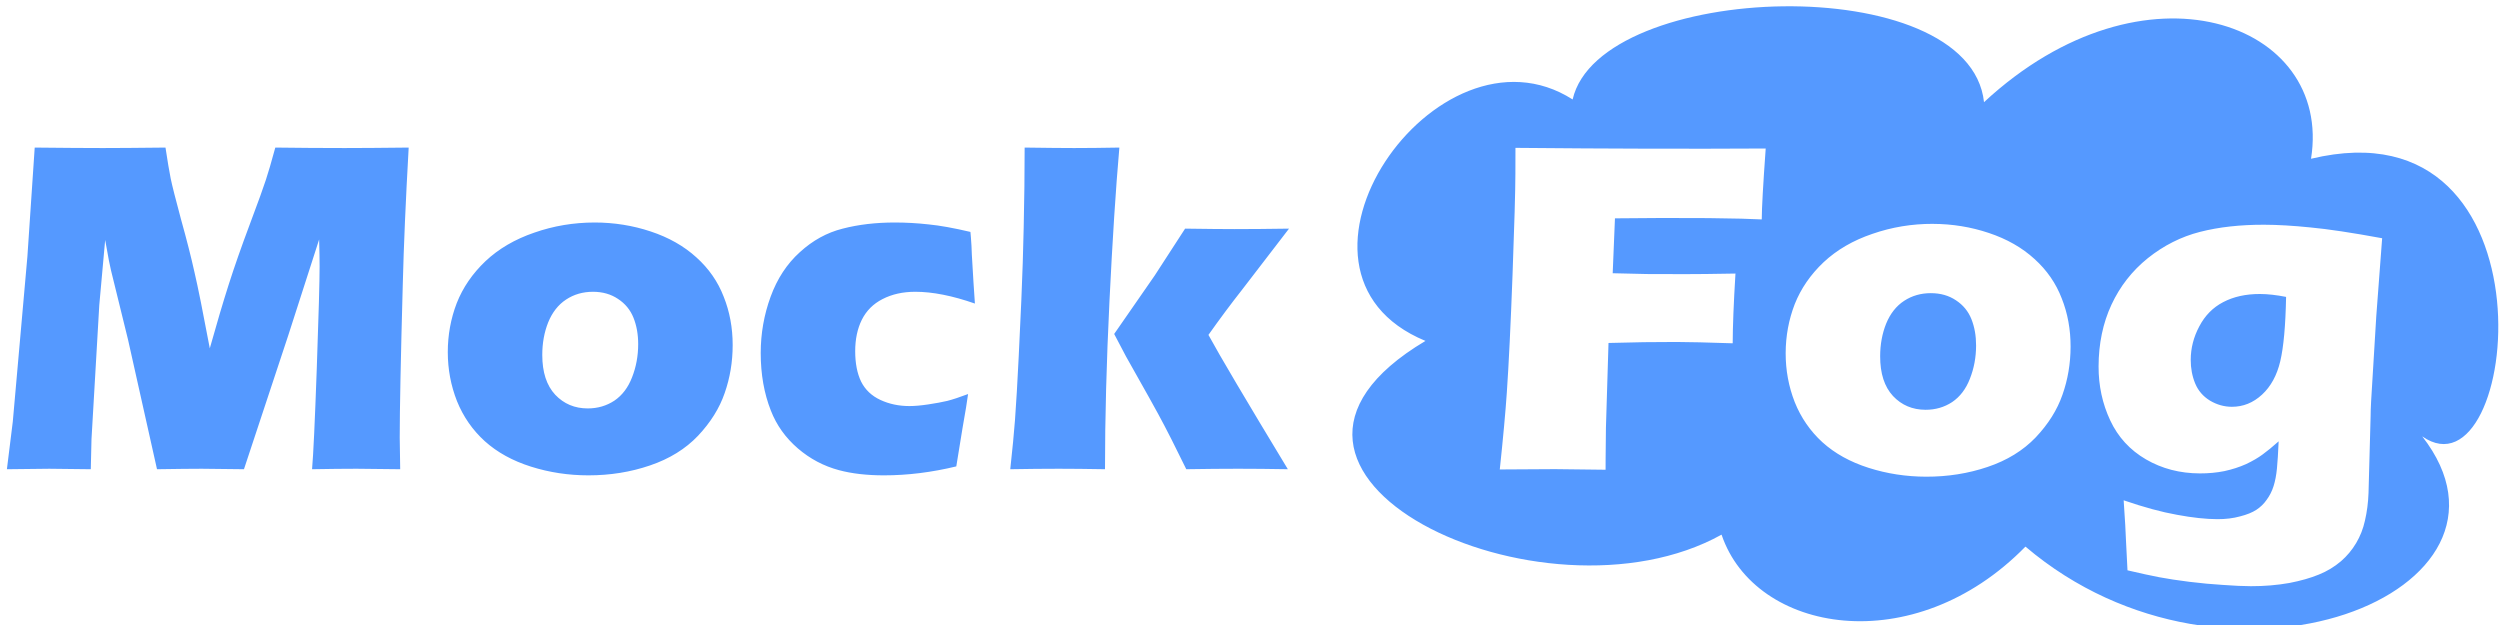 <?xml version="1.0" encoding="UTF-8"?>
<svg xmlns:svg="http://www.w3.org/2000/svg" xmlns="http://www.w3.org/2000/svg" id="svgLogo" version="1.1" viewBox="0 0 476.25 119.154" height="450.346" width="1800"><defs id="defs2713" /><path id="svgLogoPath" style="fill:#5599ff;fill-opacity:1;stroke:none;stroke-width:2.298" d="m 404.56,95.308 q 5.786,1.99 10.183,2.765 4.397,0.819 7.674,0.828 2.379,0.006 4.311,-0.528 1.932,-0.489 3.101,-1.249 1.169,-0.76 1.98,-1.925 0.856,-1.165 1.309,-2.6 0.453,-1.435 0.637,-3.32 0.184,-1.885 0.328,-5.206 -1.755,1.567 -3.059,2.506 -1.259,0.939 -3.147,1.832 -1.888,0.848 -4.133,1.336 -2.201,0.443 -4.67,0.437 -5.701,-0.015 -10.273,-2.675 -4.572,-2.66 -6.804,-7.424 -2.232,-4.764 -2.218,-10.285 0.017,-6.509 2.454,-11.755 2.438,-5.246 6.936,-8.87 4.543,-3.624 9.934,-5.002 5.39,-1.378 12.213,-1.36 3.905,0.01 8.842,0.517 4.982,0.462 13.641,2.055 l -1.116,14.811 -0.985,16.248 q -0.094,1.75 -0.097,2.873 l -0.397,14.588 q -0.097,2.783 -0.687,5.295 -0.5,2.288 -1.672,4.26 -1.172,1.972 -2.882,3.449 -1.89,1.611 -4.226,2.548 -2.382,0.981 -5.615,1.602 -3.503,0.619 -7.319,0.61 -2.155,-0.006 -5.296,-0.238 -3.142,-0.188 -6.463,-0.6 -3.276,-0.412 -5.699,-0.868 -2.378,-0.455 -6.057,-1.317 l -0.299,-5.926 q -0.041,-1.706 -0.43,-7.408 z m 30.939,-38.75 q -2.782,-0.546 -4.981,-0.552 -4.04,-0.01 -7.007,1.553 -2.922,1.519 -4.546,4.612 -1.624,3.048 -1.632,6.37 -0.006,2.424 0.841,4.491 0.848,2.067 2.82,3.284 1.972,1.172 4.172,1.178 3.232,0.008 5.752,-2.319 2.52,-2.328 3.473,-6.365 0.953,-4.038 1.109,-12.252 z M 368.201,42.648 q 5.566,0.014 10.679,1.733 5.158,1.719 8.696,4.96 3.538,3.196 5.188,7.51 1.695,4.269 1.682,9.207 -0.012,4.803 -1.55,9.153 -1.492,4.306 -5.094,8.112 -3.601,3.761 -9.172,5.632 -5.526,1.871 -11.721,1.855 -5.701,-0.015 -10.949,-1.689 -5.248,-1.674 -8.786,-4.871 -3.493,-3.196 -5.277,-7.645 -1.739,-4.449 -1.727,-9.342 0.013,-4.893 1.73,-9.333 1.762,-4.44 5.497,-7.976 3.78,-3.537 9.306,-5.408 5.526,-1.916 11.497,-1.901 z m -0.348,13.197 q -2.873,-0.007 -5.121,1.468 -2.248,1.476 -3.423,4.345 -1.13,2.825 -1.138,6.192 -0.013,4.938 2.449,7.593 2.462,2.61 6.188,2.62 2.828,0.007 5.076,-1.468 2.248,-1.52 3.378,-4.435 1.175,-2.96 1.183,-6.326 0.007,-2.783 -0.885,-5.03 -0.892,-2.247 -2.953,-3.599 -2.017,-1.352 -4.755,-1.359 z m -82.145,33.59 q 0.966,-9.11 1.34,-14.631 0.56,-8.168 1.09,-22.442 0.531,-14.318 0.544,-19.256 l 0.013,-4.938 q 13.511,0.125 25.138,0.155 11.716,0.03 22.535,-0.032 -0.745,10.323 -0.753,13.51 l -3.905,-0.145 -3.142,-0.053 -3.142,-0.053 -8.843,-0.023 q -1.526,-0.004 -8.933,0.067 l -0.431,10.458 6.509,0.151 7.272,0.019 q 3.142,0.008 9.607,-0.11 -0.516,8.483 -0.528,13.286 -7.227,-0.243 -10.728,-0.252 -5.925,-0.015 -12.929,0.191 l -0.491,16.159 -0.06,6.015 -0.005,1.975 -9.651,-0.115 q -1.122,-0.003 -10.504,0.063 z M 377.955,19.462 C 375.221,-6.009 304.755,-3.587 299.585,18.948 273.746,2.445 239.538,51.734 271.551,64.945 c -42.387,25.183 22.336,55.814 56.406,36.906 6.361,18.819 36.589,24.057 57.892,2.278 38.595,32.802 98.61,8.567 75.587,-20.998 18.49,12.94 26.547,-64.371 -21.186,-52.886 C 444.424,4.231 408.52,-8.887 377.955,19.462 Z M 192.455,89.387 q 0.628,-5.746 0.898,-9.337 0.359,-4.893 0.718,-12.255 l 0.494,-10.639 q 0.314,-7.227 0.449,-13.826 0.18,-7.901 0.18,-15.218 6.285,0.09 9.427,0.09 3.636,0 8.619,-0.09 -1.032,11.761 -1.885,29.223 -0.853,17.462 -0.853,32.051 -5.207,-0.09 -8.798,-0.09 -4.13,0 -9.247,0.09 z m 19.796,-25.767 7.721,-11.133 5.791,-8.933 q 6.195,0.09 9.382,0.09 4.399,0 10.414,-0.09 l -8.933,11.626 q -3.142,3.995 -6.419,8.619 3.142,5.791 15.128,25.587 -5.252,-0.09 -9.472,-0.09 -4.309,0 -9.876,0.09 l -2.783,-5.611 q -1.481,-2.918 -2.559,-4.893 -0.404,-0.808 -6.15,-10.998 z m -27.832,11.447 q -0.224,1.796 -1.077,6.599 l -1.167,7.182 q -7.048,1.706 -13.781,1.706 -4.893,0 -8.574,-0.988 -4.354,-1.167 -7.811,-4.13 -3.546,-3.052 -5.162,-7.227 -1.93,-4.893 -1.93,-10.953 0,-5.566 1.885,-10.729 1.885,-5.162 5.566,-8.484 3.681,-3.367 8.17,-4.489 4.489,-1.167 9.921,-1.167 3.187,0 6.419,0.359 3.232,0.314 7.99,1.436 l 0.09,1.032 q 0.135,1.616 0.18,3.322 0.09,1.661 0.314,5.297 l 0.269,3.995 q -6.419,-2.244 -11.357,-2.244 -3.546,0 -6.24,1.392 -2.648,1.347 -3.95,3.95 -1.257,2.559 -1.257,5.97 0,3.456 1.122,5.791 1.167,2.334 3.681,3.501 2.514,1.167 5.521,1.167 1.526,0 3.591,-0.314 2.11,-0.314 3.636,-0.673 1.571,-0.404 3.95,-1.302 z m -71.15,-32.68 q 5.566,0 10.684,1.706 5.162,1.706 8.709,4.938 3.546,3.187 5.207,7.497 1.706,4.265 1.706,9.202 0,4.803 -1.526,9.157 -1.481,4.309 -5.073,8.125 -3.591,3.771 -9.157,5.656 -5.521,1.885 -11.716,1.885 -5.701,0 -10.953,-1.661 -5.252,-1.661 -8.798,-4.848 -3.501,-3.187 -5.297,-7.631 -1.751,-4.444 -1.751,-9.337 0,-4.893 1.706,-9.337 1.751,-4.444 5.477,-7.99 3.771,-3.546 9.292,-5.432 5.521,-1.93 11.492,-1.93 z m -0.314,13.198 q -2.873,0 -5.117,1.481 -2.244,1.481 -3.412,4.354 -1.122,2.828 -1.122,6.195 0,4.938 2.469,7.586 2.469,2.604 6.195,2.604 2.828,0 5.073,-1.481 2.244,-1.526 3.367,-4.444 1.167,-2.963 1.167,-6.329 0,-2.783 -0.898,-5.028 -0.898,-2.244 -2.963,-3.591 -2.02,-1.347 -4.758,-1.347 z M 1.315,89.387 2.437,80.319 5.22,48.852 6.612,28.113 q 8.26,0.09 12.973,0.09 3.905,0 11.941,-0.09 0.584,3.86 0.988,5.881 0.404,1.975 1.975,7.811 1.616,5.791 2.559,10.055 0.988,4.22 2.918,14.499 1.975,-7.048 3.591,-12.12 1.616,-5.073 4.04,-11.537 2.424,-6.464 3.052,-8.439 0.673,-2.02 1.796,-6.15 6.733,0.09 13.198,0.09 4.399,0 12.21,-0.09 -0.853,15.128 -1.122,25.991 -0.584,21.278 -0.584,29.268 0,1.661 0.09,6.015 -5.925,-0.09 -8.305,-0.09 -3.456,0 -8.484,0.09 0.359,-4.04 0.898,-19.213 0.539,-15.218 0.539,-19.437 0,-1.84 -0.09,-5.117 L 54.913,63.89 46.474,89.387 q -5.836,-0.09 -8.035,-0.09 -2.783,0 -8.529,0.09 L 24.388,64.698 21.156,51.545 Q 20.977,50.782 20.752,49.66 20.528,48.538 20.034,45.71 l -1.122,12.434 -1.481,25.497 -0.135,5.746 q -6.195,-0.09 -7.901,-0.09 -2.334,0 -8.08,0.09 z" /></svg>